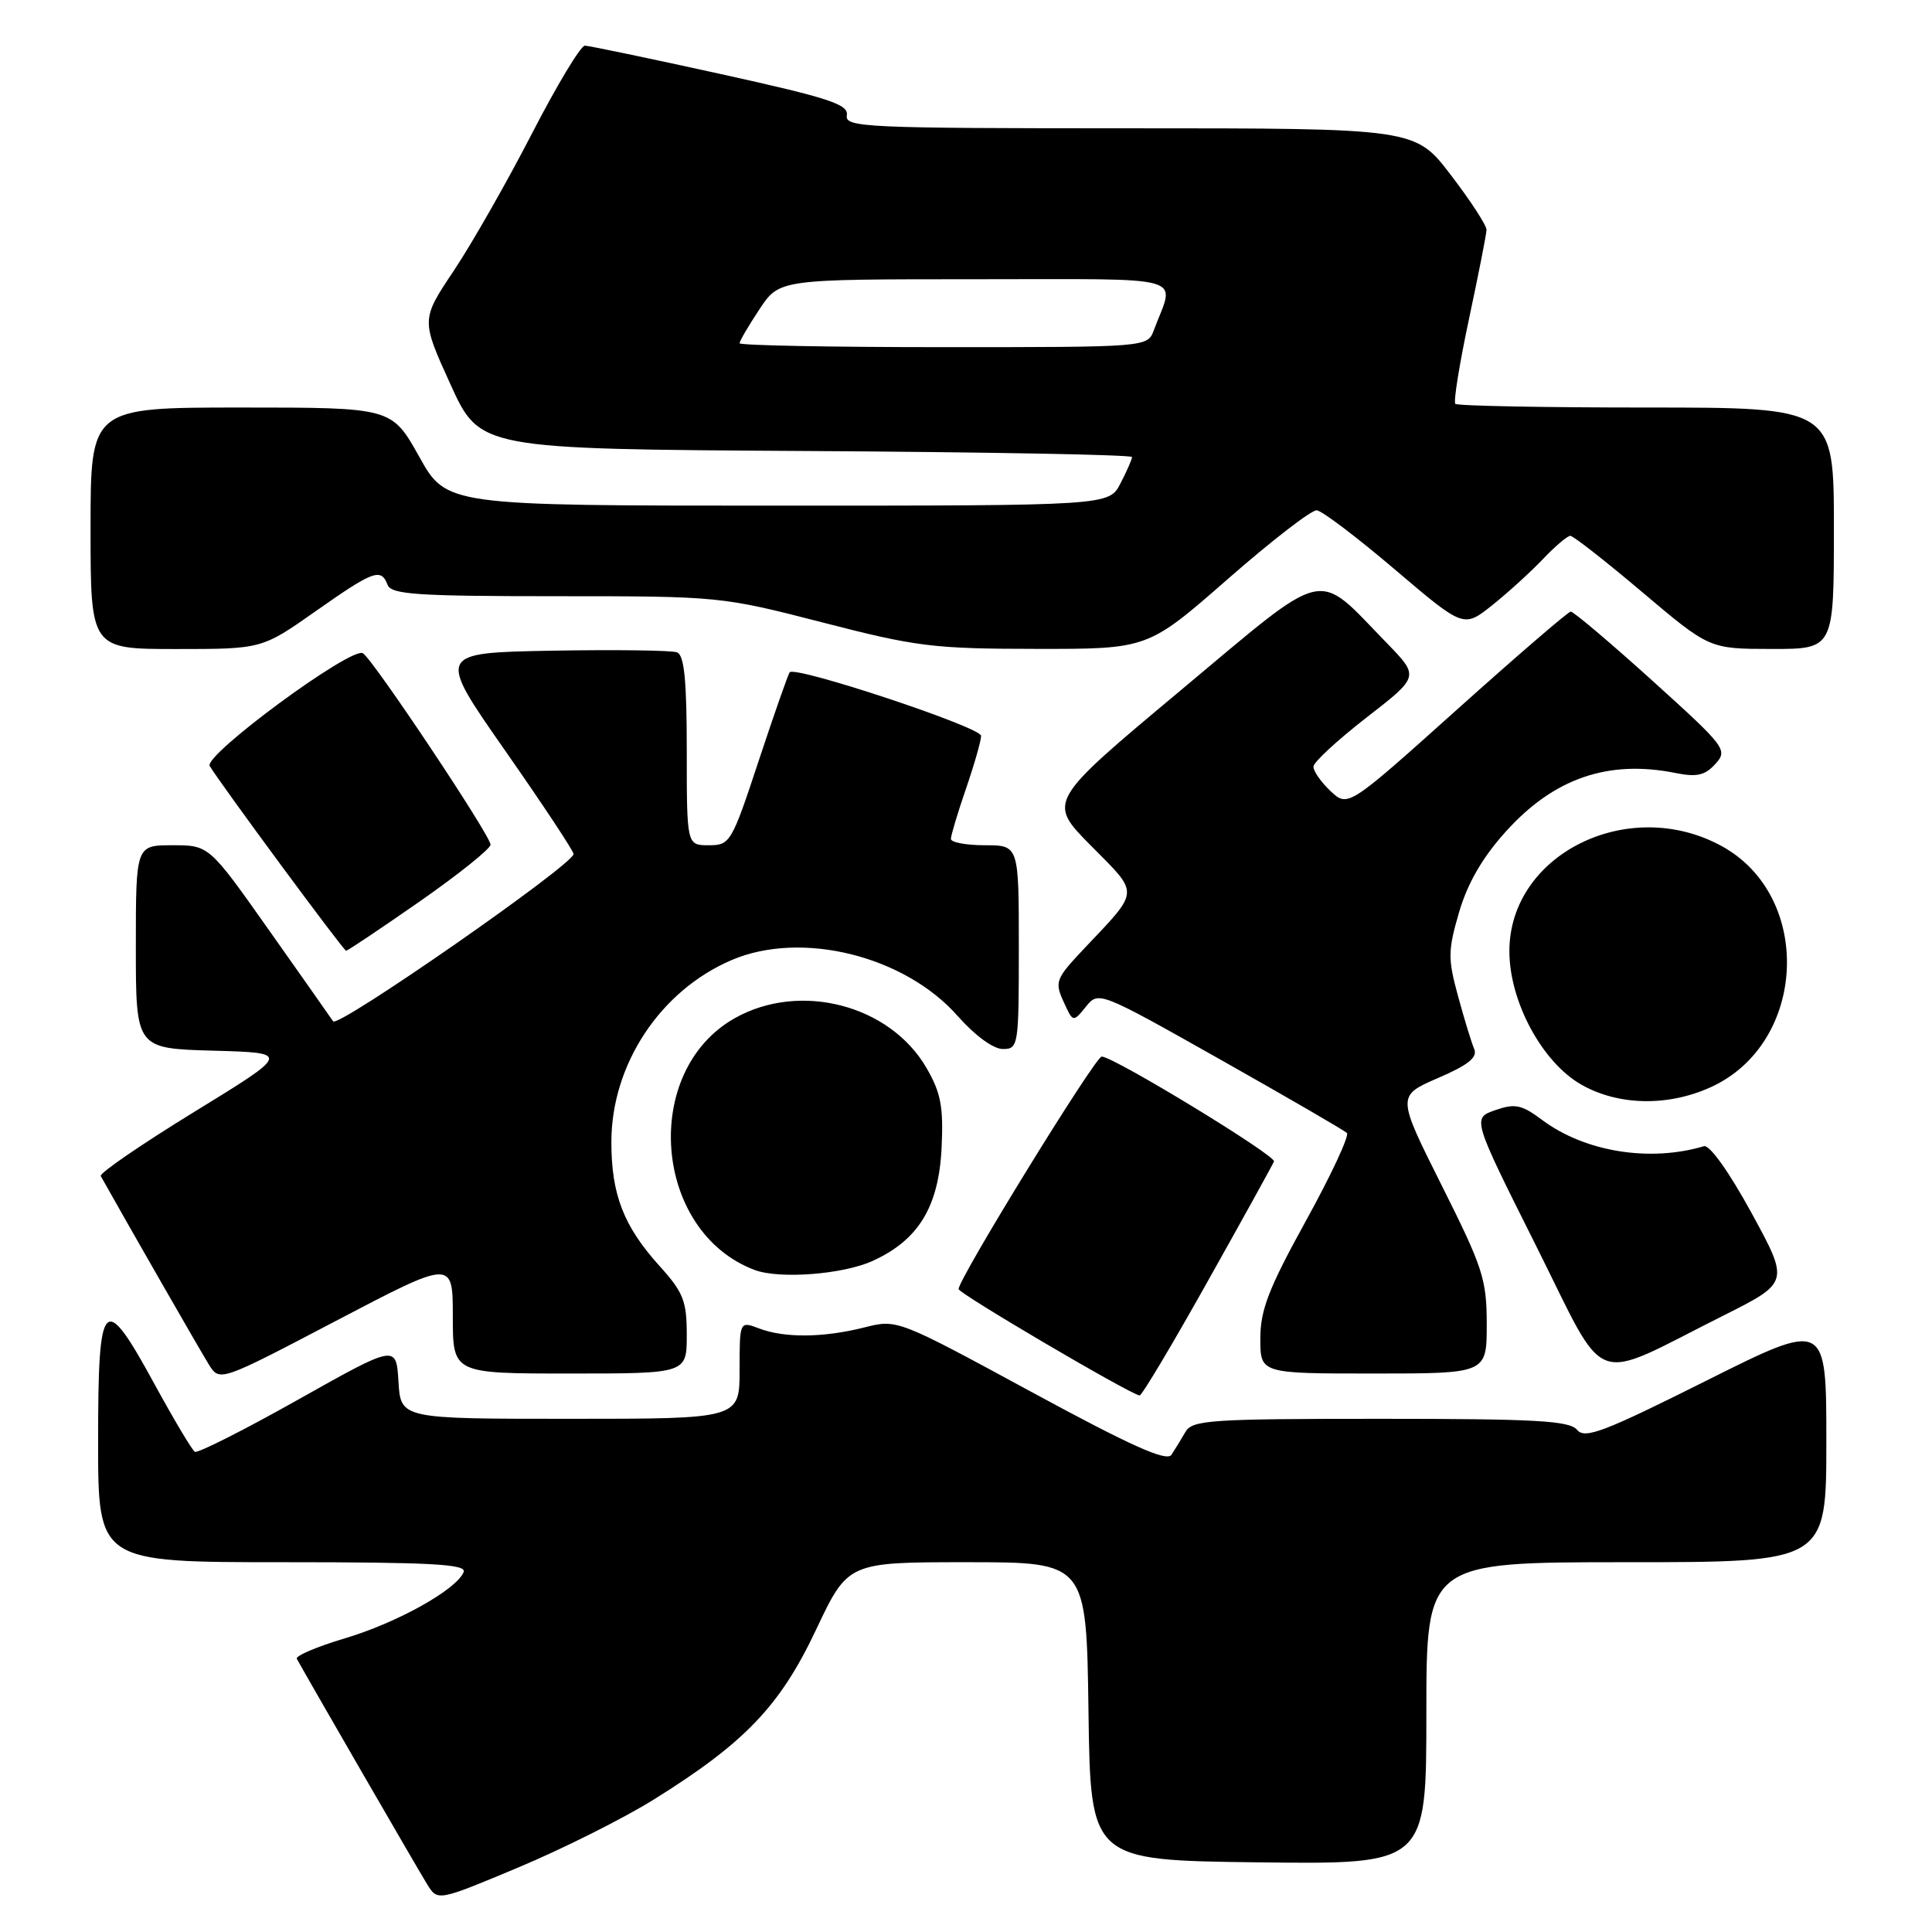 <?xml version="1.0" encoding="UTF-8" standalone="no"?>
<!DOCTYPE svg PUBLIC "-//W3C//DTD SVG 1.1//EN" "http://www.w3.org/Graphics/SVG/1.1/DTD/svg11.dtd" >
<svg xmlns="http://www.w3.org/2000/svg" xmlns:xlink="http://www.w3.org/1999/xlink" version="1.1" viewBox="0 0 256 256">
 <g >
 <path fill="currentColor"
d=" M 86.61 238.46 C 98.70 230.93 103.36 226.06 108.13 215.95 C 112.36 207.00 112.36 207.00 128.16 207.00 C 143.96 207.00 143.96 207.00 144.23 226.75 C 144.50 246.50 144.50 246.50 166.75 246.77 C 189.00 247.04 189.00 247.04 189.00 227.02 C 189.00 207.00 189.00 207.00 215.50 207.00 C 242.00 207.00 242.00 207.00 242.00 190.99 C 242.00 174.99 242.00 174.99 226.09 182.95 C 212.49 189.76 210.00 190.71 208.97 189.46 C 207.96 188.25 203.48 188.00 182.91 188.00 C 160.30 188.00 157.98 188.16 157.07 189.75 C 156.52 190.71 155.68 192.07 155.22 192.77 C 154.58 193.71 149.87 191.60 136.62 184.41 C 118.88 174.79 118.88 174.79 114.50 175.90 C 109.08 177.26 103.94 177.31 100.57 176.02 C 98.00 175.05 98.00 175.05 98.00 181.52 C 98.00 188.00 98.00 188.00 75.55 188.00 C 53.10 188.00 53.10 188.00 52.80 183.08 C 52.50 178.15 52.50 178.15 39.50 185.46 C 32.35 189.48 26.20 192.59 25.82 192.37 C 25.45 192.15 23.07 188.15 20.52 183.49 C 13.71 170.99 13.00 171.70 13.00 191.00 C 13.00 207.00 13.00 207.00 37.47 207.00 C 57.09 207.00 61.84 207.26 61.44 208.29 C 60.55 210.60 52.67 215.01 45.72 217.08 C 41.99 218.19 39.12 219.42 39.33 219.80 C 40.88 222.62 55.52 247.95 56.62 249.71 C 58.00 251.92 58.00 251.92 68.70 247.44 C 74.59 244.97 82.65 240.93 86.61 238.46 Z  M 160.00 169.83 C 164.68 161.49 168.64 154.32 168.81 153.90 C 169.12 153.14 147.55 140.00 145.98 140.00 C 145.13 140.00 126.98 169.48 127.02 170.81 C 127.03 171.40 149.57 184.65 151.00 184.91 C 151.28 184.96 155.33 178.17 160.00 169.83 Z  M 60.00 174.45 C 60.00 182.00 60.00 182.00 75.50 182.00 C 91.00 182.00 91.00 182.00 91.00 176.87 C 91.00 172.39 90.55 171.24 87.40 167.76 C 82.63 162.48 81.00 158.27 81.01 151.28 C 81.03 141.03 87.49 131.26 96.93 127.22 C 106.19 123.25 119.87 126.64 126.91 134.64 C 129.18 137.21 131.62 139.00 132.88 139.00 C 134.94 139.00 135.00 138.60 135.00 125.50 C 135.00 112.00 135.00 112.00 130.50 112.00 C 128.03 112.00 126.00 111.62 126.00 111.16 C 126.00 110.69 126.90 107.70 128.00 104.50 C 129.10 101.30 130.00 98.15 130.00 97.50 C 130.00 96.36 105.41 88.20 104.64 89.08 C 104.44 89.31 102.60 94.56 100.55 100.75 C 96.95 111.66 96.75 112.00 93.92 112.00 C 91.00 112.00 91.00 112.00 91.00 99.47 C 91.00 90.15 90.67 86.81 89.71 86.44 C 89.00 86.17 81.54 86.07 73.15 86.22 C 57.88 86.50 57.88 86.50 66.94 99.47 C 71.92 106.60 76.00 112.76 76.00 113.16 C 76.00 114.55 44.78 136.26 44.14 135.33 C 43.79 134.81 39.95 129.35 35.60 123.19 C 27.70 112.00 27.70 112.00 22.85 112.00 C 18.00 112.00 18.00 112.00 18.00 125.47 C 18.00 138.93 18.00 138.93 28.25 139.22 C 38.50 139.50 38.50 139.50 25.74 147.33 C 18.72 151.64 13.15 155.46 13.35 155.83 C 16.69 161.81 26.59 179.07 27.67 180.80 C 29.11 183.10 29.11 183.10 44.56 175.00 C 60.00 166.91 60.00 166.91 60.00 174.45 Z  M 197.00 175.48 C 197.00 169.52 196.49 167.96 191.04 157.09 C 185.09 145.21 185.09 145.21 190.53 142.85 C 194.55 141.12 195.81 140.11 195.34 139.00 C 194.99 138.18 194.02 135.03 193.20 132.00 C 191.84 127.03 191.85 125.96 193.34 120.86 C 194.46 117.04 196.43 113.62 199.49 110.23 C 205.87 103.12 213.09 100.63 222.03 102.43 C 224.84 102.99 225.92 102.75 227.30 101.22 C 228.97 99.37 228.68 98.99 218.90 90.15 C 213.33 85.12 208.48 81.02 208.13 81.04 C 207.79 81.05 201.00 86.90 193.05 94.03 C 178.61 106.98 178.61 106.98 176.30 104.82 C 175.04 103.63 174.02 102.17 174.04 101.58 C 174.06 100.98 177.23 98.06 181.08 95.07 C 188.07 89.65 188.07 89.65 183.79 85.24 C 174.18 75.37 176.31 74.88 156.38 91.53 C 138.79 106.23 138.79 106.23 144.56 112.06 C 151.04 118.61 151.10 117.81 143.63 125.72 C 139.89 129.68 139.73 130.10 140.92 132.71 C 142.18 135.49 142.18 135.49 143.88 133.40 C 145.57 131.31 145.62 131.33 161.71 140.40 C 170.58 145.41 178.13 149.78 178.47 150.13 C 178.82 150.48 176.38 155.71 173.05 161.75 C 168.10 170.73 167.00 173.58 167.00 177.37 C 167.00 182.00 167.00 182.00 182.00 182.00 C 197.00 182.00 197.00 182.00 197.00 175.48 Z  M 228.30 174.35 C 237.11 169.93 237.11 169.93 232.08 160.71 C 229.09 155.25 226.53 151.65 225.77 151.88 C 218.59 154.02 210.01 152.63 204.34 148.40 C 201.63 146.37 200.76 146.19 198.13 147.10 C 195.07 148.17 195.07 148.17 203.52 165.04 C 213.16 184.30 210.48 183.29 228.30 174.35 Z  M 115.60 167.09 C 121.71 164.32 124.40 159.91 124.77 152.02 C 125.02 146.65 124.67 144.79 122.76 141.50 C 117.91 133.14 106.00 130.05 97.37 134.91 C 84.88 141.94 86.56 163.23 100.00 168.28 C 103.28 169.51 111.68 168.87 115.60 167.09 Z  M 226.68 144.06 C 239.44 138.27 240.32 118.78 228.13 112.11 C 215.80 105.36 200.00 113.18 200.00 126.04 C 200.00 132.72 204.36 140.79 209.55 143.73 C 214.46 146.51 221.00 146.64 226.68 144.06 Z  M 55.61 119.45 C 60.77 115.85 65.00 112.46 65.00 111.92 C 65.00 110.72 49.45 87.40 48.09 86.56 C 46.58 85.62 26.94 100.08 27.79 101.50 C 29.22 103.89 45.51 125.96 45.86 125.98 C 46.05 125.99 50.44 123.05 55.61 119.45 Z  M 41.81 81.00 C 49.52 75.58 50.49 75.23 51.36 77.50 C 51.85 78.77 55.28 79.00 73.72 79.00 C 95.35 79.00 95.61 79.03 109.00 82.48 C 121.42 85.69 123.68 85.97 137.30 85.98 C 152.09 86.00 152.09 86.00 162.66 76.75 C 168.47 71.66 173.79 67.55 174.48 67.62 C 175.18 67.68 179.84 71.22 184.84 75.47 C 193.94 83.21 193.94 83.21 197.72 80.20 C 199.80 78.54 202.82 75.79 204.44 74.09 C 206.05 72.39 207.69 71.00 208.08 71.00 C 208.46 71.00 212.77 74.37 217.64 78.49 C 226.50 85.98 226.50 85.98 234.75 85.99 C 243.00 86.00 243.00 86.00 243.00 70.00 C 243.00 54.00 243.00 54.00 218.17 54.00 C 204.51 54.00 193.11 53.78 192.84 53.51 C 192.57 53.24 193.39 48.18 194.65 42.26 C 195.91 36.34 196.96 31.03 196.97 30.46 C 196.99 29.88 194.87 26.62 192.26 23.21 C 187.52 17.00 187.52 17.00 149.71 17.00 C 114.53 17.00 111.93 16.88 112.21 15.28 C 112.45 13.83 109.88 12.98 95.50 9.81 C 86.15 7.75 78.05 6.06 77.50 6.05 C 76.95 6.04 73.80 11.27 70.50 17.67 C 67.20 24.08 62.54 32.25 60.15 35.84 C 55.79 42.36 55.79 42.36 59.69 50.93 C 63.59 59.50 63.59 59.50 106.79 59.76 C 130.56 59.90 150.00 60.26 150.00 60.56 C 150.00 60.86 149.31 62.43 148.47 64.05 C 146.95 67.00 146.95 67.00 103.06 67.00 C 59.17 67.00 59.17 67.00 55.54 60.50 C 51.90 54.00 51.90 54.00 31.95 54.00 C 12.00 54.00 12.00 54.00 12.00 70.00 C 12.00 86.00 12.00 86.00 23.34 86.00 C 34.69 86.00 34.69 86.00 41.81 81.00 Z  M 98.00 45.48 C 98.00 45.19 99.18 43.17 100.63 40.98 C 103.27 37.00 103.27 37.00 129.20 37.00 C 158.14 37.00 155.68 36.30 152.89 43.75 C 152.05 46.00 152.05 46.00 125.02 46.00 C 110.16 46.00 98.00 45.77 98.00 45.48 Z "/>
</g>
</svg>